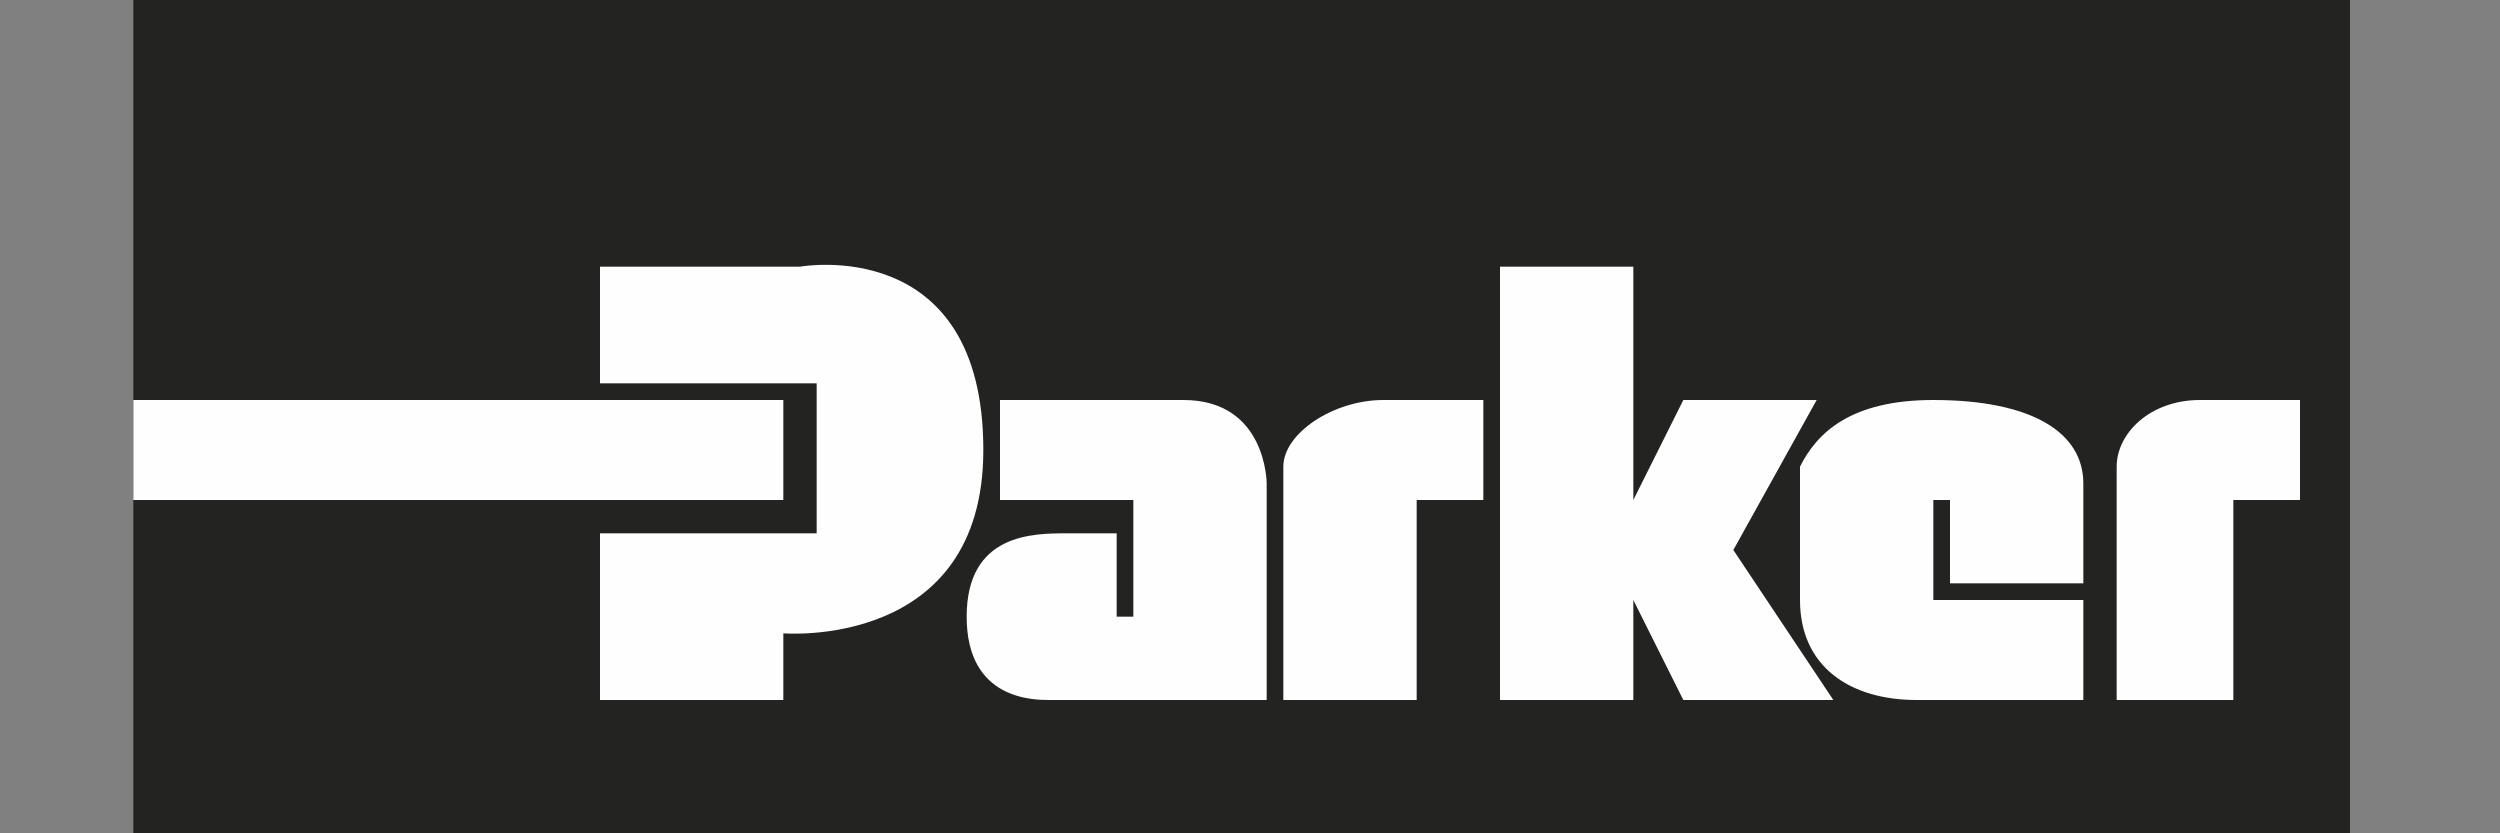 <?xml version="1.0" encoding="UTF-8"?>
<!DOCTYPE svg PUBLIC "-//W3C//DTD SVG 1.1//EN" "http://www.w3.org/Graphics/SVG/1.1/DTD/svg11.dtd">
<!-- Creator: CorelDRAW X8 -->
<svg xmlns="http://www.w3.org/2000/svg" xml:space="preserve" width="150px" height="50px" version="1.1" style="shape-rendering:geometricPrecision; text-rendering:geometricPrecision; image-rendering:optimizeQuality; fill-rule:evenodd; clip-rule:evenodd"
viewBox="0 0 150 50"
 xmlns:xlink="http://www.w3.org/1999/xlink">
 <rect x="0" y="0" width="150" height="50" fill="#808080" stroke="none"/>
 <defs>
  <style type="text/css">
   <![CDATA[
    .fil1 {fill:#FEFEFE}
    .fil0 {fill:#232322}
   ]]>
  </style>
 </defs>
 <g id="Слой_x0020_1">
  <polygon class="fil0" points="8,50 141,50 141,0 8,0 "/>
  <polygon class="fil1" points="8,30 47,30 47,24 8,24 "/>
  <path class="fil1" d="M36 23l0 -7 12 0c0,0 11,-2 11,11 0,12 -12,11 -12,11l0 4 -11 0 0 -10 13 0 0 -9 -13 0z"/>
  <path class="fil1" d="M76 42l0 -13c0,0 0,-5 -5,-5 -6,0 -11,0 -11,0l0 6 8 0 0 7 -1 0 0 -5c0,0 -1,0 -3,0 -2,0 -6,0 -6,5 0,5 4,5 5,5 2,0 13,0 13,0z"/>
  <path class="fil1" d="M77 42l8 0 0 -12 4 0 0 -6c0,0 -3,0 -6,0 -3,0 -6,2 -6,4 0,3 0,14 0,14z"/>
  <path class="fil1" d="M127 42l7 0 0 -12 4 0 0 -6c0,0 -3,0 -6,0 -3,0 -5,2 -5,4 0,3 0,14 0,14z"/>
  <polygon class="fil1" points="90,42 90,16 98,16 98,30 101,24 109,24 104,33 110,42 101,42 98,36 98,42 "/>
  <path class="fil1" d="M116 36l9 0 0 6 -10 0c-4,0 -7,-2 -7,-6 0,-3 0,-6 0,-8 1,-2 3,-4 8,-4 6,0 9,2 9,5 0,3 0,6 0,6l-8 0 0 -5 -1 0 0 6z"/>
 </g>
</svg>

